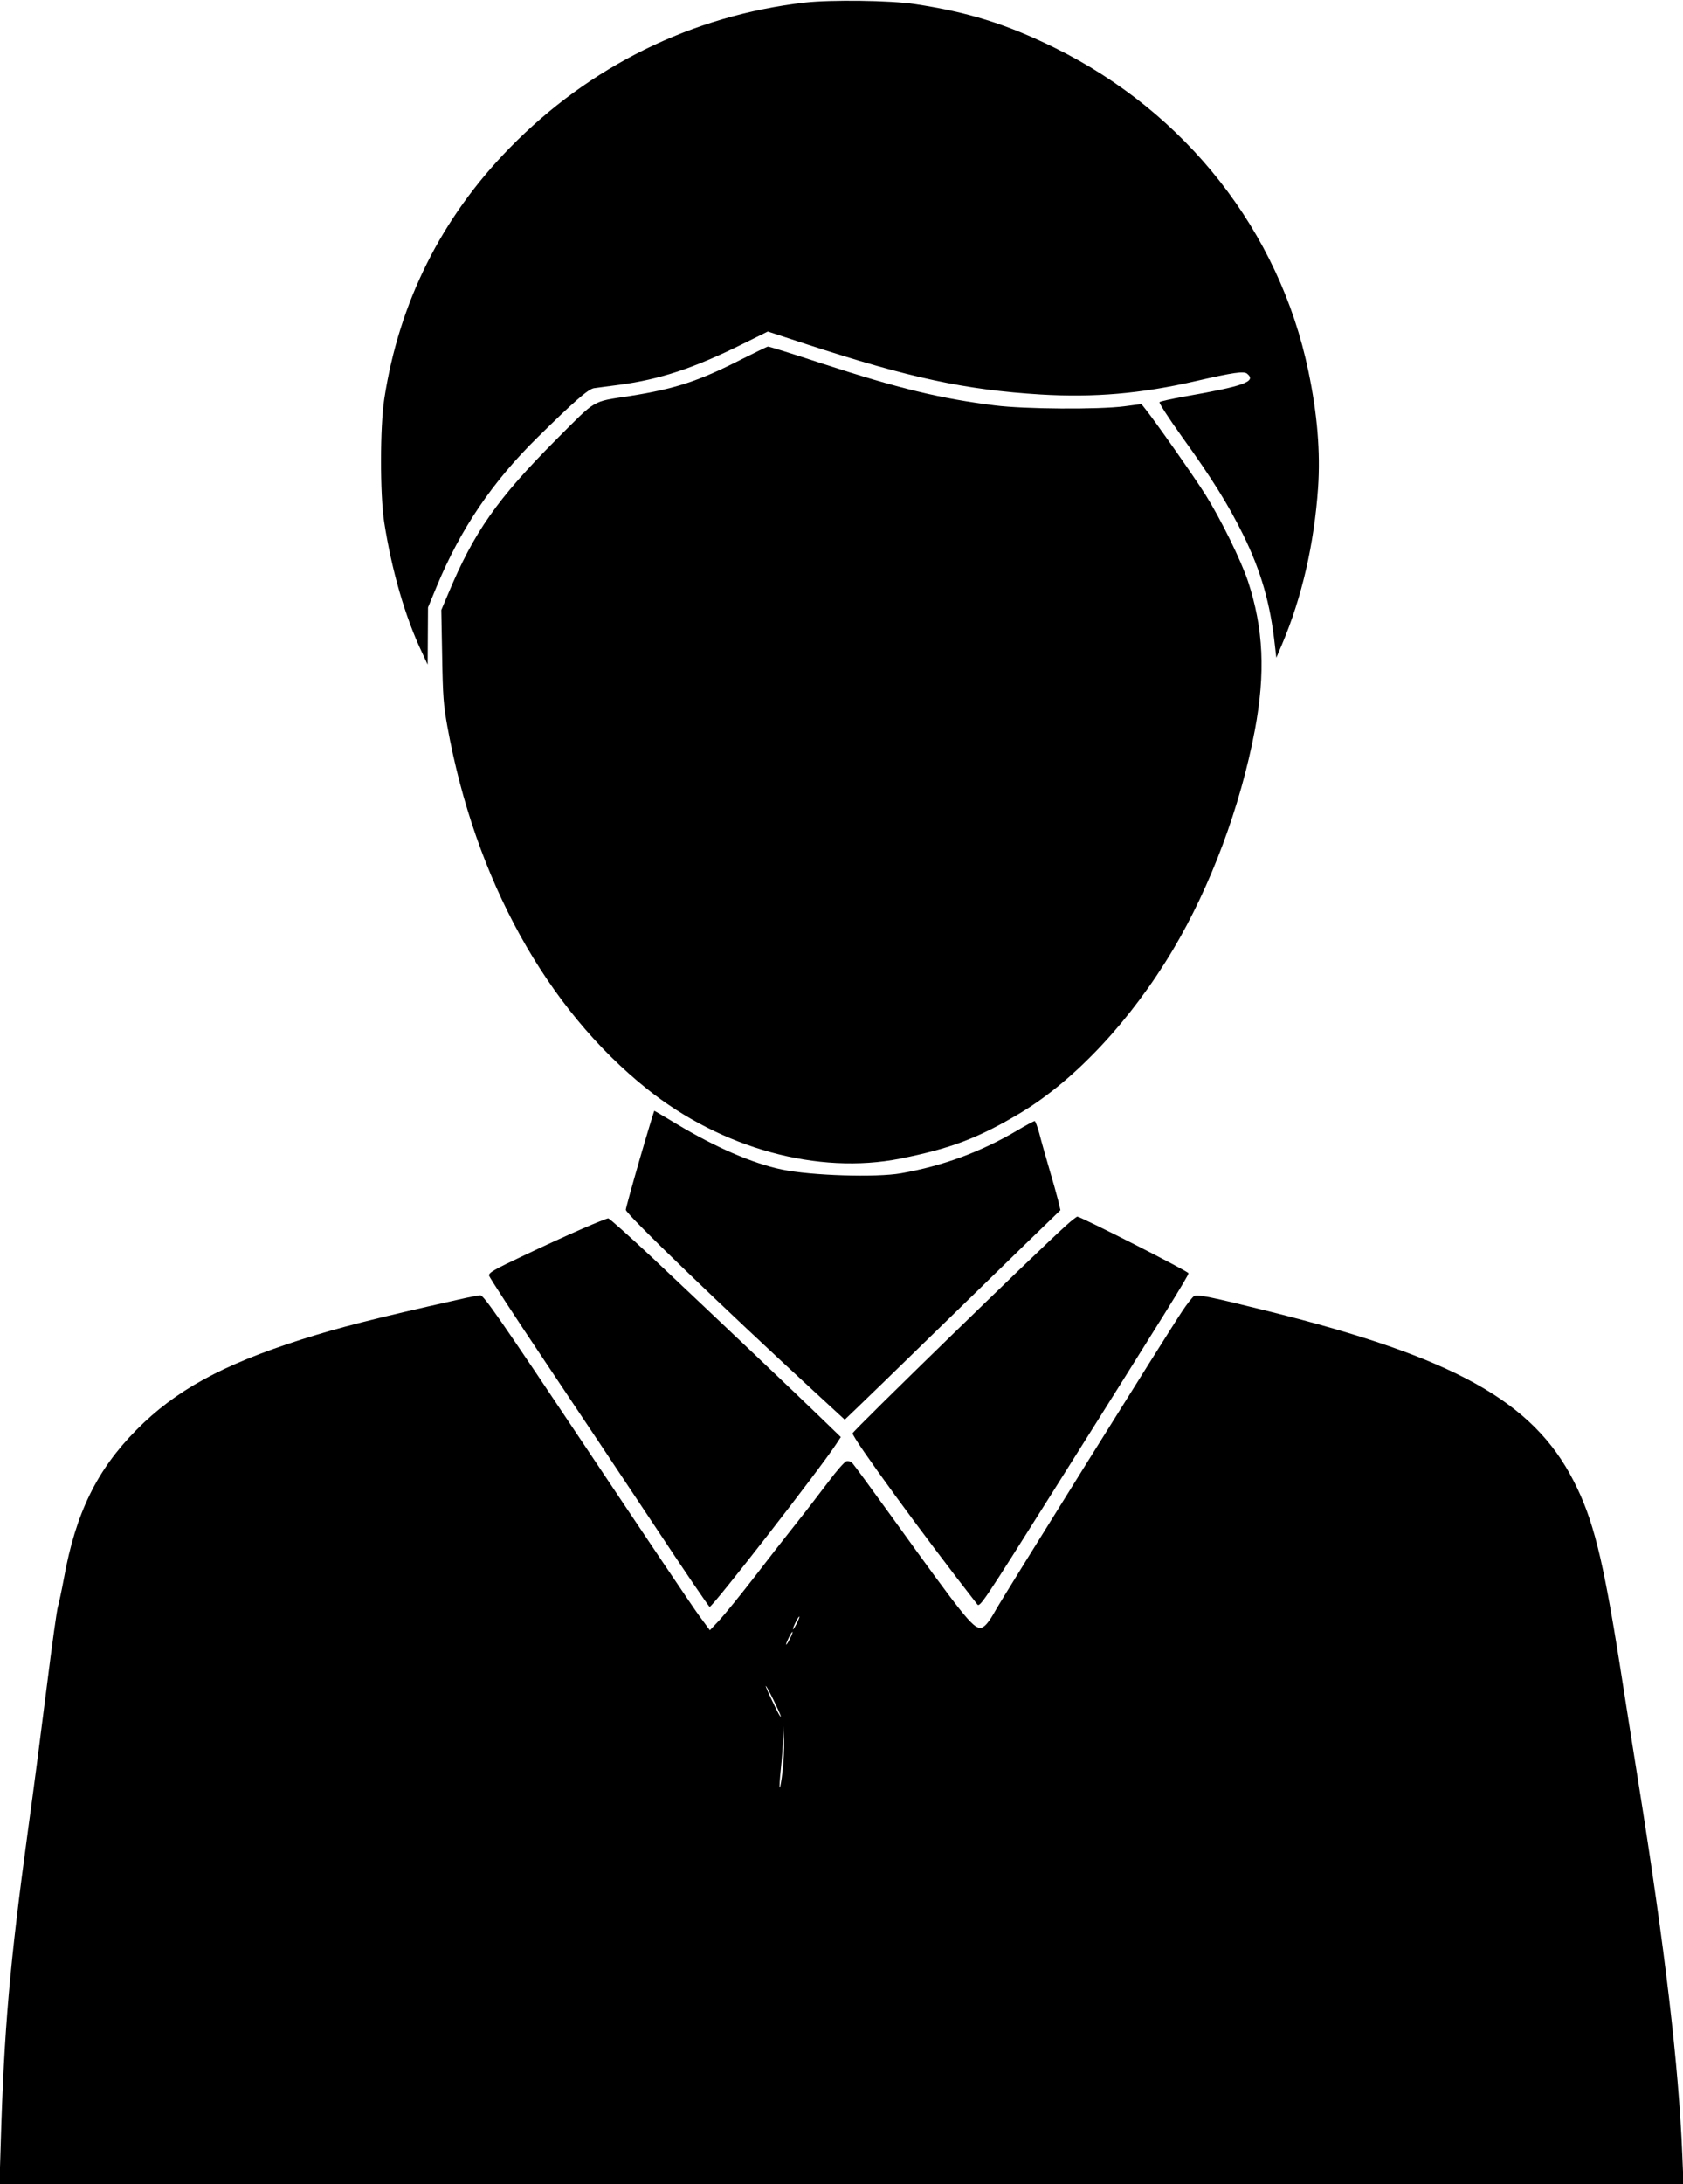 <?xml version="1.0" standalone="no"?>
<!DOCTYPE svg PUBLIC "-//W3C//DTD SVG 20010904//EN"
 "http://www.w3.org/TR/2001/REC-SVG-20010904/DTD/svg10.dtd">
<svg version="1.0" xmlns="http://www.w3.org/2000/svg"
 width="987pt" height="1280pt" viewBox="0 0 987 1280"
 preserveAspectRatio="xMidYMid meet">
<g transform="translate(0,1280) scale(0.1,-0.1)"
fill="#000000" stroke="none">
<path d="M4721 12785 c-662 -76 -1263 -372 -1732 -852 -401 -410 -648 -905
-735 -1468 -26 -167 -26 -560 -1 -725 44 -282 123 -556 221 -762 l34 -73 1
168 1 167 51 123 c140 338 328 615 591 873 214 211 297 283 331 289 18 2 86
12 151 20 237 32 434 97 715 236 l154 76 226 -74 c606 -198 933 -268 1373
-295 314 -19 590 5 908 78 226 52 285 60 304 44 56 -46 -18 -73 -368 -134 -76
-14 -142 -28 -146 -33 -4 -4 55 -96 132 -203 178 -247 272 -399 359 -575 105
-214 159 -402 186 -650 l8 -70 34 80 c116 274 188 587 211 917 14 208 -4 430
-57 683 -170 818 -718 1516 -1488 1895 -283 139 -507 209 -820 256 -145 22
-491 26 -644 9z"/>
<path d="M4350 10695 c-251 -128 -390 -174 -657 -216 -226 -35 -190 -14 -433
-257 -344 -346 -480 -540 -630 -898 l-42 -99 5 -270 c4 -237 8 -288 31 -415
163 -895 581 -1651 1171 -2122 437 -349 1002 -504 1485 -408 296 59 459 121
705 268 320 192 649 544 895 958 220 369 395 839 479 1284 63 336 51 596 -40
873 -40 121 -159 363 -249 507 -65 103 -295 431 -353 503 l-23 29 -99 -13
c-152 -20 -586 -17 -760 5 -320 40 -563 99 -1012 245 -170 56 -314 101 -319
100 -5 0 -74 -34 -154 -74z"/>
<path d="M3752 6008 c-45 -156 -82 -290 -82 -298 0 -24 565 -568 1119 -1078
l165 -152 70 67 c39 37 240 232 446 433 207 201 459 447 562 547 l187 181 -14
59 c-8 32 -32 117 -53 188 -21 72 -47 163 -57 203 -11 39 -23 72 -27 72 -5 0
-52 -25 -104 -56 -212 -125 -435 -207 -679 -250 -146 -26 -528 -14 -700 22
-172 36 -389 130 -617 267 -70 42 -129 77 -131 77 -1 0 -40 -127 -85 -282z"/>
<path d="M6253 5619 c-161 -144 -1253 -1206 -1253 -1219 0 -29 415 -598 731
-1002 15 -20 34 9 449 668 664 1055 790 1257 790 1272 0 11 -630 331 -652 332
-4 0 -34 -23 -65 -51z"/>
<path d="M3415 5599 c-77 -33 -232 -104 -345 -158 -172 -81 -205 -100 -202
-117 2 -10 150 -237 329 -504 179 -267 468 -700 642 -962 174 -263 319 -476
323 -475 24 8 642 802 742 954 l27 41 -123 119 c-137 133 -603 575 -981 931
-136 127 -253 232 -260 232 -6 0 -75 -27 -152 -61z"/>
<path d="M2685 5183 c-489 -110 -694 -162 -920 -234 -463 -148 -737 -298 -966
-530 -231 -234 -355 -487 -424 -868 -14 -75 -30 -149 -35 -165 -6 -16 -35
-225 -65 -465 -30 -240 -79 -618 -110 -841 -108 -792 -141 -1171 -161 -1852
l-7 -228 4938 0 4938 0 -7 168 c-21 523 -101 1209 -257 2182 -33 206 -82 517
-109 690 -100 632 -157 859 -272 1082 -238 465 -700 722 -1783 992 -349 87
-424 102 -443 90 -9 -6 -41 -46 -70 -90 -77 -114 -1053 -1678 -1092 -1749 -41
-74 -68 -105 -91 -105 -45 0 -103 73 -515 645 -119 165 -224 308 -234 319 -11
11 -25 16 -37 12 -11 -4 -58 -57 -104 -119 -46 -61 -129 -169 -184 -238 -55
-69 -167 -212 -249 -319 -82 -106 -175 -220 -206 -254 l-57 -60 -62 84 c-35
47 -332 489 -662 983 -503 753 -603 897 -622 896 -12 0 -71 -12 -132 -26z
m1986 -1900 c-11 -21 -20 -35 -21 -31 0 12 33 78 38 74 2 -2 -6 -21 -17 -43z
m-40 -90 c-11 -21 -20 -35 -21 -31 0 12 33 78 38 74 2 -2 -6 -21 -17 -43z
m-52 -453 c0 -8 -20 27 -44 79 -25 51 -45 96 -44 100 0 12 88 -164 88 -179z
m10 -323 c-6 -54 -14 -96 -16 -93 -3 2 0 50 6 106 6 55 12 135 13 178 l2 77 4
-85 c2 -47 -2 -129 -9 -183z"/>
</g>
</svg>
